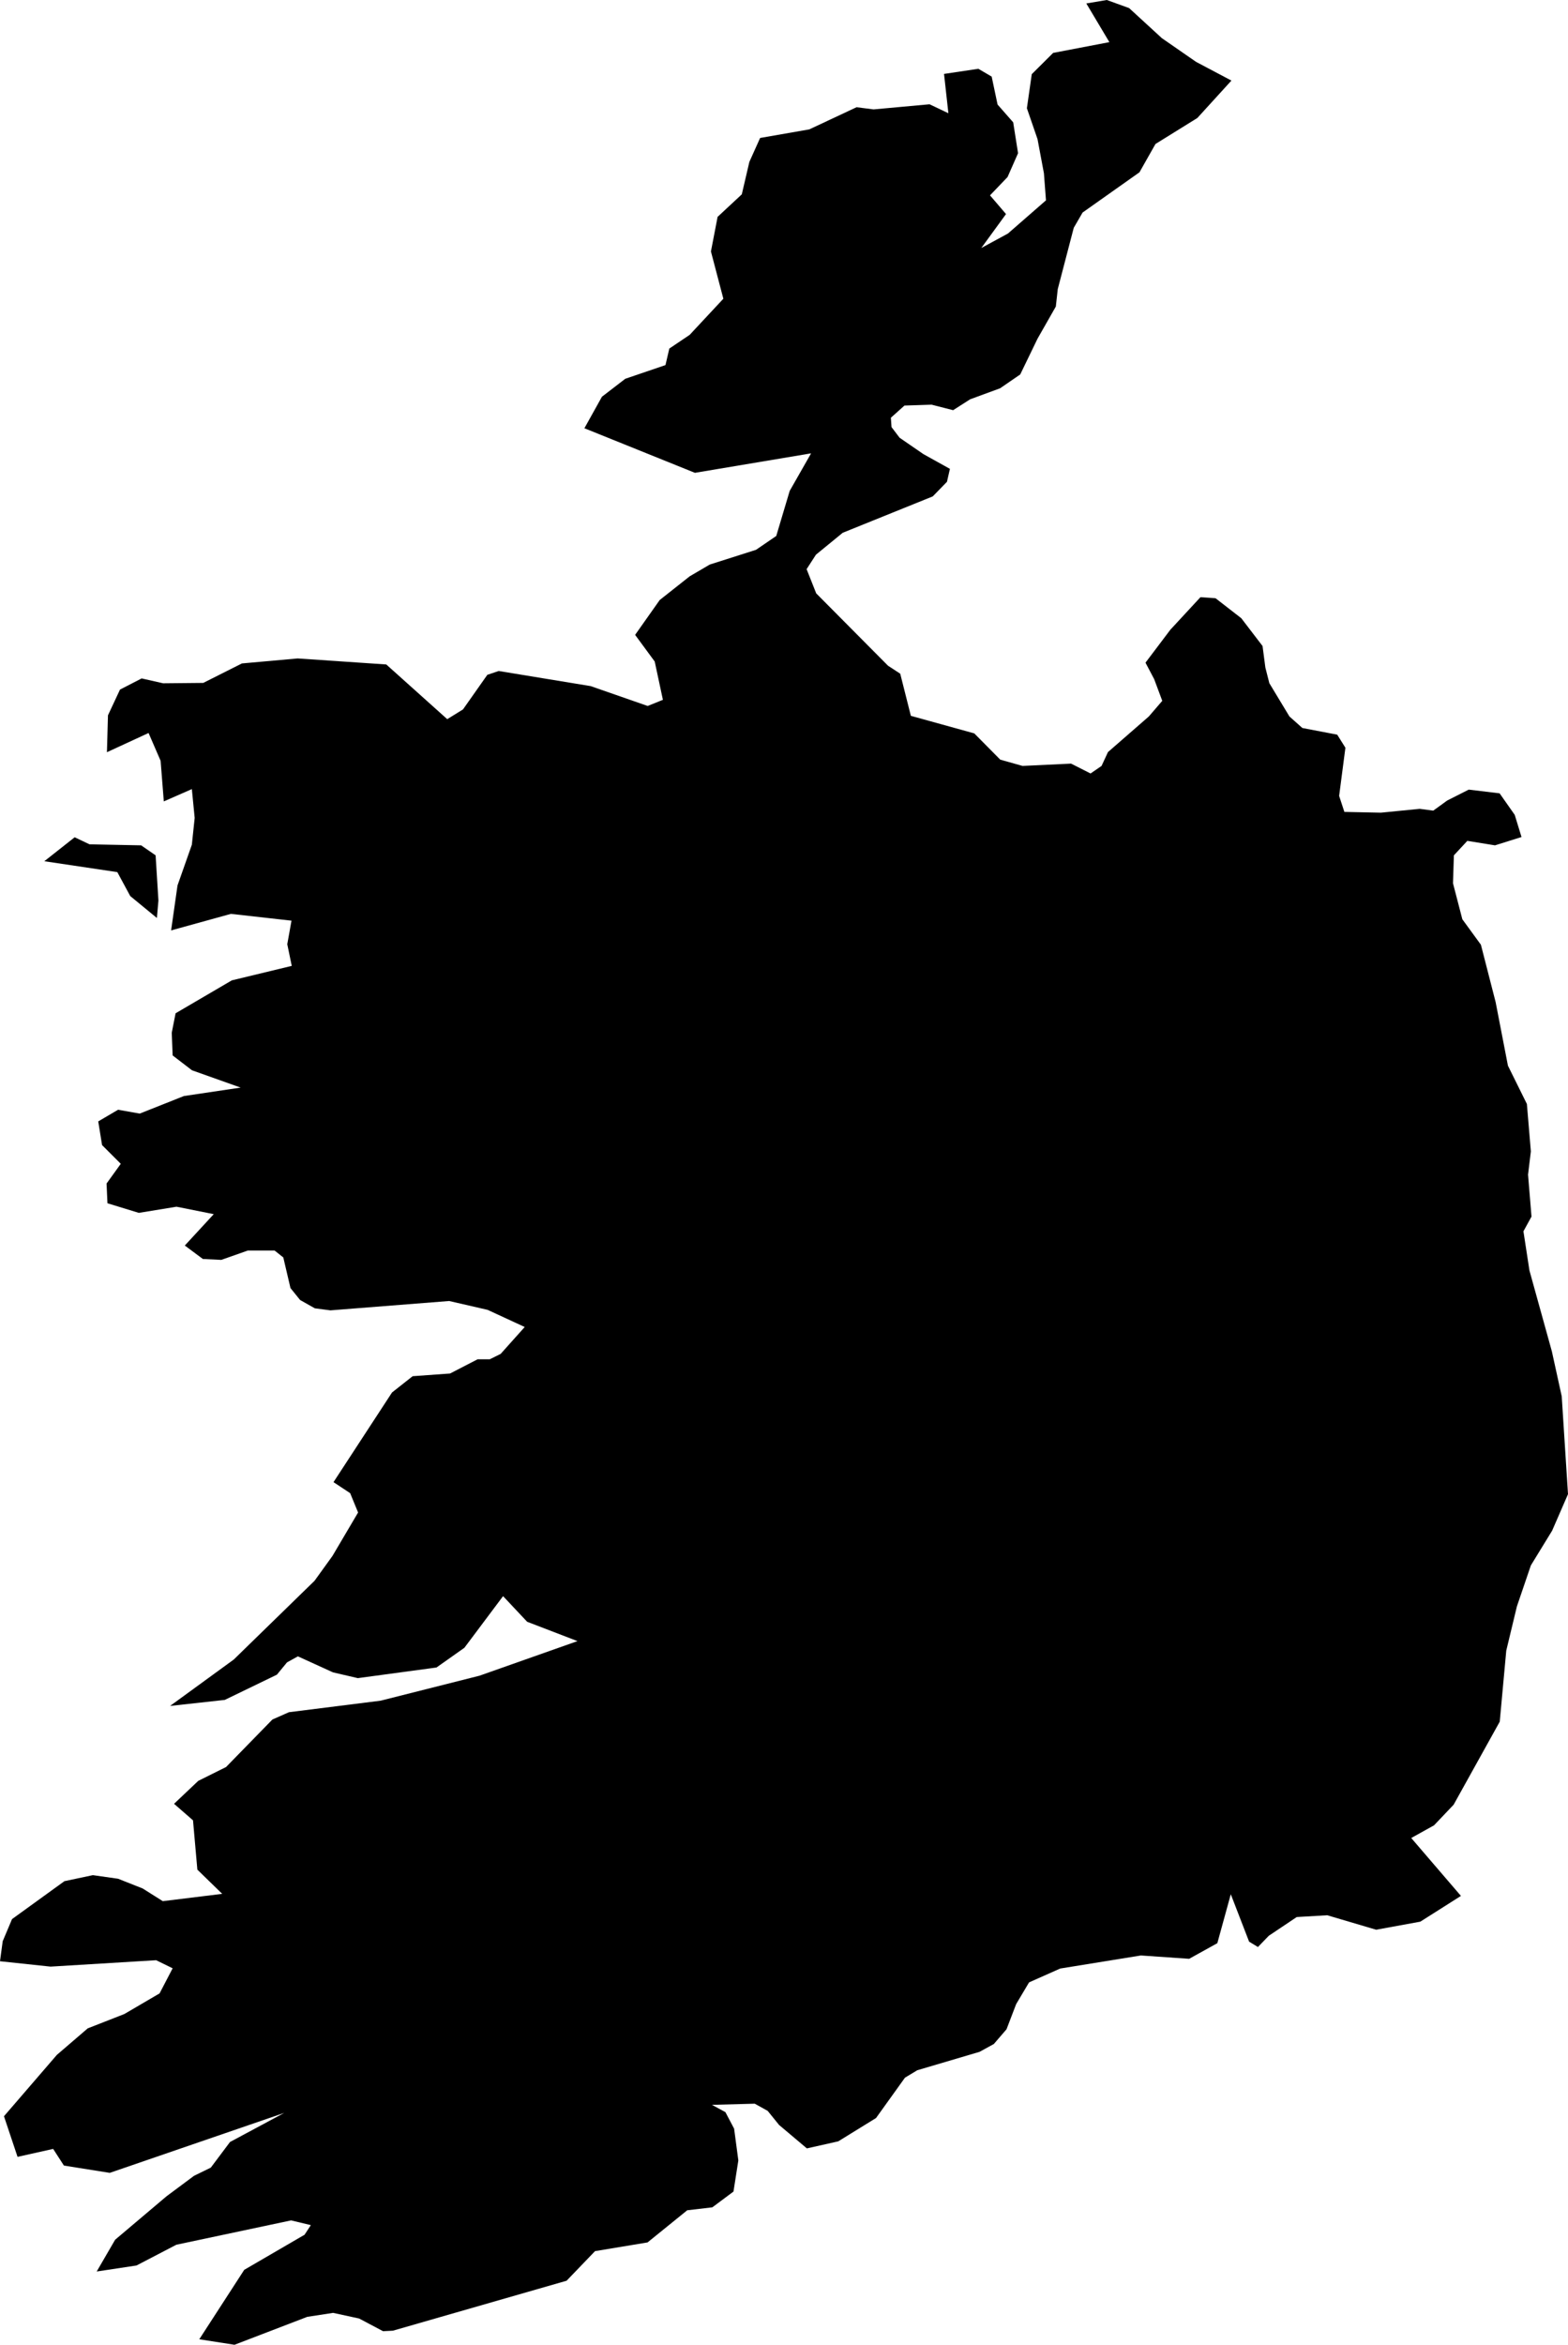 <svg xmlns="http://www.w3.org/2000/svg" xmlns:ev="http://www.w3.org/2001/xml-events" xmlns:xlink="http://www.w3.org/1999/xlink" baseProfile="full" height="18.304" version="1.1" viewBox="446.543 276.158 12.243 18.304" width="12.243">
	<defs/>
	<path class="land" d="M 455.44,277.503 L 454.996,277.817 L 454.927,277.936 L 454.802,278.415 L 454.787,278.551 L 454.644,278.802 L 454.509,279.081 L 454.352,279.189 L 454.118,279.275 L 453.985,279.36 L 453.817,279.317 L 453.605,279.324 L 453.499,279.419 L 453.504,279.492 L 453.567,279.575 L 453.753,279.703 L 453.96,279.818 L 453.937,279.919 L 453.826,280.033 L 453.123,280.317 L 452.914,280.488 L 452.841,280.601 L 452.916,280.79 L 453.477,281.355 L 453.572,281.417 L 453.655,281.746 L 454.15,281.883 L 454.353,282.088 L 454.527,282.137 L 454.906,282.119 L 455.058,282.196 L 455.144,282.137 L 455.194,282.029 L 455.513,281.751 L 455.618,281.629 L 455.555,281.46 L 455.487,281.331 L 455.681,281.074 L 455.916,280.82 L 456.034,280.828 L 456.235,280.984 L 456.401,281.201 L 456.423,281.369 L 456.454,281.491 L 456.611,281.751 L 456.712,281.841 L 456.984,281.893 L 457.048,281.995 L 456.999,282.371 L 457.04,282.496 L 457.325,282.502 L 457.628,282.472 L 457.734,282.486 L 457.843,282.407 L 458.011,282.322 L 458.252,282.351 L 458.37,282.519 L 458.423,282.692 L 458.216,282.757 L 458,282.722 L 457.895,282.835 L 457.888,283.053 L 457.961,283.334 L 458.106,283.533 L 458.221,283.981 L 458.317,284.477 L 458.465,284.776 L 458.496,285.146 L 458.474,285.328 L 458.501,285.655 L 458.438,285.77 L 458.485,286.076 L 458.66,286.707 L 458.737,287.058 L 458.786,287.822 L 458.662,288.107 L 458.496,288.378 L 458.387,288.698 L 458.304,289.043 L 458.253,289.598 L 457.893,290.246 L 457.74,290.407 L 457.562,290.506 L 457.95,290.958 L 457.633,291.159 L 457.288,291.222 L 456.906,291.109 L 456.668,291.123 L 456.45,291.269 L 456.365,291.357 L 456.296,291.315 L 456.153,290.945 L 456.048,291.327 L 455.828,291.449 L 455.451,291.423 L 454.821,291.525 L 454.578,291.633 L 454.477,291.803 L 454.402,291.999 L 454.303,292.114 L 454.192,292.175 L 453.705,292.319 L 453.609,292.377 L 453.383,292.692 L 453.088,292.874 L 452.843,292.929 L 452.626,292.746 L 452.537,292.636 L 452.436,292.58 L 452.102,292.589 L 452.207,292.646 L 452.275,292.775 L 452.308,293.023 L 452.27,293.266 L 452.105,293.389 L 451.909,293.412 L 451.599,293.663 L 451.189,293.731 L 450.967,293.962 L 449.611,294.352 L 449.534,294.356 L 449.347,294.257 L 449.144,294.213 L 448.942,294.244 L 448.374,294.462 L 448.099,294.419 L 448.45,293.877 L 448.921,293.603 L 448.97,293.528 L 448.816,293.491 L 447.92,293.681 L 447.609,293.843 L 447.298,293.89 L 447.442,293.642 L 447.843,293.303 L 448.058,293.143 L 448.189,293.079 L 448.339,292.879 L 448.762,292.652 L 447.4,293.12 L 447.042,293.063 L 446.958,292.933 L 446.68,292.995 L 446.574,292.678 L 446.987,292.199 L 447.228,291.992 L 447.514,291.88 L 447.789,291.719 L 447.891,291.523 L 447.762,291.46 L 446.938,291.51 L 446.543,291.468 L 446.564,291.312 L 446.637,291.139 L 447.046,290.843 L 447.268,290.796 L 447.465,290.824 L 447.657,290.9 L 447.814,290.999 L 448.278,290.942 L 448.084,290.753 L 448.05,290.368 L 447.902,290.239 L 448.091,290.06 L 448.308,289.952 L 448.67,289.581 L 448.799,289.524 L 449.515,289.434 L 450.287,289.239 L 451.052,288.969 L 450.659,288.818 L 450.471,288.618 L 450.169,289.021 L 449.951,289.175 L 449.337,289.258 L 449.143,289.213 L 448.869,289.088 L 448.784,289.135 L 448.705,289.231 L 448.298,289.428 L 447.871,289.475 L 448.368,289.113 L 448.999,288.498 L 449.139,288.304 L 449.339,287.965 L 449.277,287.814 L 449.147,287.728 L 449.604,287.028 L 449.765,286.901 L 450.057,286.88 L 450.272,286.769 L 450.367,286.769 L 450.452,286.727 L 450.64,286.517 L 450.35,286.383 L 450.05,286.314 L 449.123,286.387 L 449.001,286.371 L 448.886,286.306 L 448.811,286.213 L 448.755,285.974 L 448.687,285.92 L 448.478,285.92 L 448.271,285.993 L 448.127,285.986 L 447.986,285.881 L 448.212,285.636 L 447.921,285.578 L 447.627,285.626 L 447.382,285.551 L 447.375,285.397 L 447.486,285.243 L 447.34,285.097 L 447.31,284.912 L 447.465,284.821 L 447.634,284.851 L 447.979,284.714 L 448.422,284.648 L 448.042,284.513 L 447.891,284.397 L 447.884,284.22 L 447.914,284.068 L 448.353,283.811 L 448.821,283.698 L 448.786,283.529 L 448.819,283.345 L 448.346,283.292 L 447.879,283.421 L 447.929,283.07 L 448.041,282.752 L 448.063,282.543 L 448.041,282.318 L 447.822,282.414 L 447.797,282.097 L 447.703,281.88 L 447.378,282.03 L 447.386,281.742 L 447.48,281.541 L 447.649,281.454 L 447.817,281.492 L 448.13,281.489 L 448.432,281.337 L 448.867,281.298 L 449.559,281.345 L 450.035,281.772 L 450.158,281.696 L 450.348,281.426 L 450.437,281.396 L 451.155,281.514 L 451.6,281.669 L 451.719,281.621 L 451.655,281.322 L 451.502,281.114 L 451.694,280.842 L 451.928,280.657 L 452.085,280.565 L 452.446,280.45 L 452.604,280.342 L 452.709,279.99 L 452.876,279.697 L 451.969,279.849 L 451.106,279.501 L 451.243,279.255 L 451.425,279.115 L 451.739,279.008 L 451.769,278.879 L 451.928,278.772 L 452.191,278.49 L 452.094,278.121 L 452.146,277.851 L 452.335,277.675 L 452.394,277.422 L 452.478,277.235 L 452.862,277.168 L 453.231,276.995 L 453.364,277.012 L 453.801,276.972 L 453.948,277.042 L 453.914,276.735 L 454.182,276.695 L 454.286,276.756 L 454.332,276.974 L 454.454,277.113 L 454.492,277.354 L 454.41,277.54 L 454.273,277.683 L 454.398,277.829 L 454.205,278.094 L 454.413,277.981 L 454.71,277.722 L 454.694,277.511 L 454.644,277.244 L 454.561,277.003 L 454.599,276.737 L 454.766,276.571 L 455.205,276.487 L 455.025,276.185 L 455.185,276.158 L 455.359,276.221 L 455.615,276.456 L 455.882,276.641 L 456.158,276.787 L 455.892,277.079 L 455.565,277.282 L 455.44,277.503 M 447.78,283.188 L 447.768,283.324 L 447.56,283.153 L 447.459,282.966 L 446.889,282.881 L 447.126,282.694 L 447.242,282.749 L 447.645,282.757 L 447.758,282.835 L 447.78,283.188" id="IE" title="Ireland"/>
</svg>
